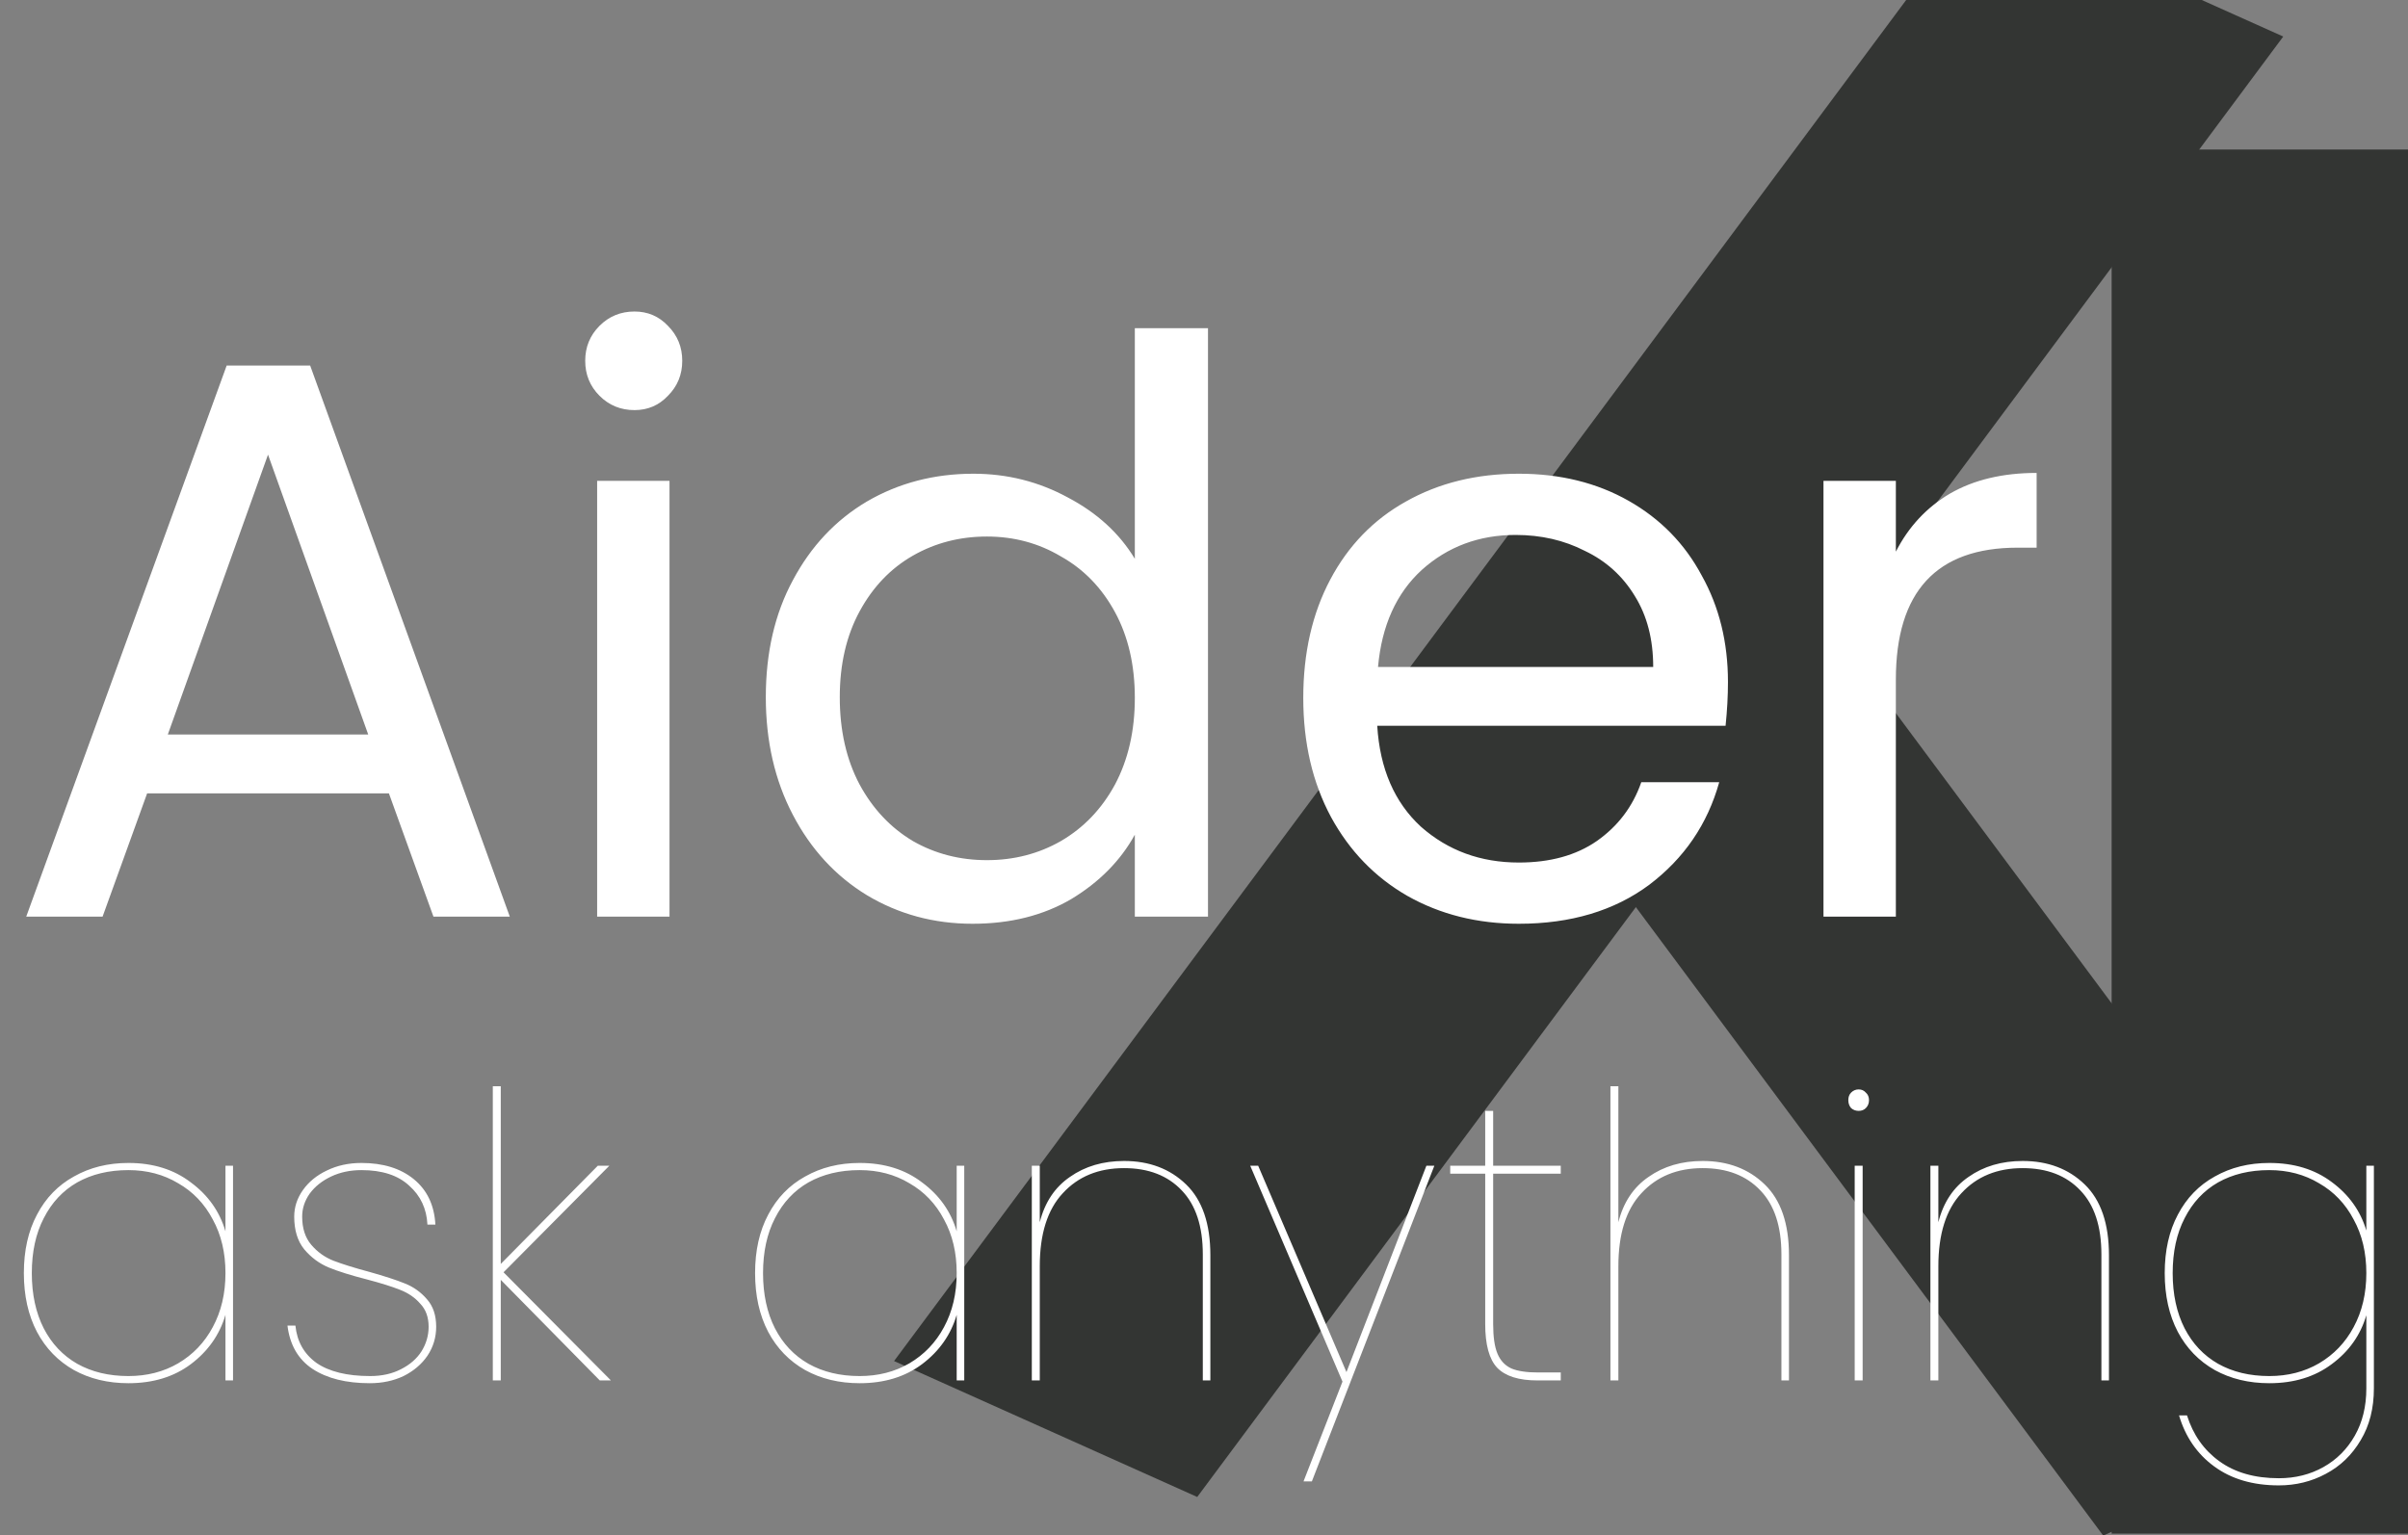 <svg width="218" height="139" viewBox="0 0 218 139" fill="none" xmlns="http://www.w3.org/2000/svg">
<rect x="0" y="0" width="218" height="139" fill="#808080" stroke="none"/>
<rect width="30.095" height="100.866" transform="matrix(0.912 -0.409 0.597 0.803 130.19 58.054)" fill="#333533"/>
<rect x="191.169" y="13.54" width="26.831" height="125.333" fill="#333533"/>
<rect width="30.095" height="164.688" transform="matrix(0.912 0.409 -0.597 0.803 179.259 -9)" fill="#333533"/>
<path d="M35.208 71.84H13.32L9.288 83H2.376L20.52 33.104H28.08L46.152 83H39.24L35.208 71.84ZM33.336 66.512L24.264 41.168L15.192 66.512H33.336ZM57.444 37.136C56.196 37.136 55.14 36.704 54.276 35.84C53.412 34.976 52.98 33.92 52.98 32.672C52.98 31.424 53.412 30.368 54.276 29.504C55.14 28.64 56.196 28.208 57.444 28.208C58.644 28.208 59.652 28.64 60.468 29.504C61.332 30.368 61.764 31.424 61.764 32.672C61.764 33.92 61.332 34.976 60.468 35.84C59.652 36.704 58.644 37.136 57.444 37.136ZM60.612 43.544V83H54.06V43.544H60.612ZM69.33 63.128C69.33 59.096 70.146 55.568 71.778 52.544C73.41 49.472 75.642 47.096 78.474 45.416C81.354 43.736 84.57 42.896 88.122 42.896C91.194 42.896 94.05 43.616 96.69 45.056C99.33 46.448 101.346 48.296 102.738 50.6V29.72H109.362V83H102.738V75.584C101.442 77.936 99.522 79.88 96.978 81.416C94.434 82.904 91.458 83.648 88.05 83.648C84.546 83.648 81.354 82.784 78.474 81.056C75.642 79.328 73.41 76.904 71.778 73.784C70.146 70.664 69.33 67.112 69.33 63.128ZM102.738 63.2C102.738 60.224 102.138 57.632 100.938 55.424C99.738 53.216 98.106 51.536 96.042 50.384C94.026 49.184 91.794 48.584 89.346 48.584C86.898 48.584 84.666 49.16 82.65 50.312C80.634 51.464 79.026 53.144 77.826 55.352C76.626 57.56 76.026 60.152 76.026 63.128C76.026 66.152 76.626 68.792 77.826 71.048C79.026 73.256 80.634 74.96 82.65 76.16C84.666 77.312 86.898 77.888 89.346 77.888C91.794 77.888 94.026 77.312 96.042 76.16C98.106 74.96 99.738 73.256 100.938 71.048C102.138 68.792 102.738 66.176 102.738 63.2ZM156.435 61.76C156.435 63.008 156.363 64.328 156.219 65.72H124.683C124.923 69.608 126.243 72.656 128.643 74.864C131.091 77.024 134.043 78.104 137.499 78.104C140.331 78.104 142.683 77.456 144.555 76.16C146.475 74.816 147.819 73.04 148.587 70.832H155.643C154.587 74.624 152.475 77.72 149.307 80.12C146.139 82.472 142.203 83.648 137.499 83.648C133.755 83.648 130.395 82.808 127.419 81.128C124.491 79.448 122.187 77.072 120.507 74C118.827 70.88 117.987 67.28 117.987 63.2C117.987 59.12 118.803 55.544 120.435 52.472C122.067 49.4 124.347 47.048 127.275 45.416C130.251 43.736 133.659 42.896 137.499 42.896C141.243 42.896 144.555 43.712 147.435 45.344C150.315 46.976 152.523 49.232 154.059 52.112C155.643 54.944 156.435 58.16 156.435 61.76ZM149.667 60.392C149.667 57.896 149.115 55.76 148.011 53.984C146.907 52.16 145.395 50.792 143.475 49.88C141.603 48.92 139.515 48.44 137.211 48.44C133.899 48.44 131.067 49.496 128.715 51.608C126.411 53.72 125.091 56.648 124.755 60.392H149.667ZM171.635 49.952C172.787 47.696 174.419 45.944 176.531 44.696C178.691 43.448 181.307 42.824 184.379 42.824V49.592H182.651C175.307 49.592 171.635 53.576 171.635 61.544V83H165.083V43.544H171.635V49.952Z" fill="white"/>
<path d="M2.16 115.28C2.16 113.24 2.556 111.476 3.348 109.988C4.14 108.476 5.256 107.324 6.696 106.532C8.136 105.716 9.78 105.308 11.628 105.308C13.86 105.308 15.744 105.896 17.28 107.072C18.84 108.224 19.884 109.7 20.412 111.5V105.56H21.096V125H20.412V119.06C19.884 120.86 18.84 122.348 17.28 123.524C15.744 124.676 13.86 125.252 11.628 125.252C9.78 125.252 8.136 124.856 6.696 124.064C5.256 123.248 4.14 122.096 3.348 120.608C2.556 119.096 2.16 117.32 2.16 115.28ZM20.412 115.28C20.412 113.432 20.028 111.812 19.26 110.42C18.516 109.004 17.472 107.912 16.128 107.144C14.808 106.352 13.308 105.956 11.628 105.956C9.852 105.956 8.304 106.328 6.984 107.072C5.688 107.816 4.68 108.896 3.96 110.312C3.24 111.704 2.88 113.36 2.88 115.28C2.88 117.2 3.24 118.868 3.96 120.284C4.68 121.676 5.688 122.744 6.984 123.488C8.304 124.232 9.852 124.604 11.628 124.604C13.308 124.604 14.808 124.22 16.128 123.452C17.472 122.66 18.516 121.568 19.26 120.176C20.028 118.76 20.412 117.128 20.412 115.28ZM33.476 125.252C31.34 125.252 29.612 124.82 28.292 123.956C26.996 123.092 26.24 121.784 26.024 120.032H26.744C26.888 121.472 27.524 122.6 28.652 123.416C29.804 124.208 31.424 124.604 33.512 124.604C34.568 124.604 35.492 124.4 36.284 123.992C37.1 123.584 37.724 123.044 38.156 122.372C38.588 121.676 38.804 120.932 38.804 120.14C38.804 119.276 38.552 118.58 38.048 118.052C37.568 117.5 36.956 117.08 36.212 116.792C35.492 116.504 34.496 116.192 33.224 115.856C31.808 115.496 30.656 115.136 29.768 114.776C28.904 114.416 28.16 113.864 27.536 113.12C26.936 112.376 26.636 111.392 26.636 110.168C26.636 109.304 26.9 108.5 27.428 107.756C27.956 107.012 28.676 106.424 29.588 105.992C30.524 105.536 31.568 105.308 32.72 105.308C34.688 105.308 36.272 105.8 37.472 106.784C38.672 107.768 39.32 109.136 39.416 110.888H38.696C38.624 109.448 38.072 108.272 37.04 107.36C36.032 106.424 34.592 105.956 32.72 105.956C31.712 105.956 30.8 106.148 29.984 106.532C29.168 106.916 28.52 107.432 28.04 108.08C27.584 108.728 27.356 109.424 27.356 110.168C27.356 111.224 27.632 112.076 28.184 112.724C28.736 113.372 29.408 113.852 30.2 114.164C31.016 114.476 32.096 114.812 33.44 115.172C34.808 115.556 35.876 115.904 36.644 116.216C37.436 116.528 38.108 117.008 38.66 117.656C39.212 118.28 39.488 119.108 39.488 120.14C39.488 121.1 39.224 121.976 38.696 122.768C38.168 123.536 37.448 124.148 36.536 124.604C35.624 125.036 34.604 125.252 33.476 125.252ZM54.299 125L45.335 115.892V125H44.615V98.36H45.335V114.452L54.119 105.56H55.163L45.587 115.208L55.307 125H54.299ZM68.359 115.28C68.359 113.24 68.755 111.476 69.547 109.988C70.339 108.476 71.455 107.324 72.895 106.532C74.335 105.716 75.979 105.308 77.827 105.308C80.059 105.308 81.943 105.896 83.479 107.072C85.039 108.224 86.083 109.7 86.611 111.5V105.56H87.295V125H86.611V119.06C86.083 120.86 85.039 122.348 83.479 123.524C81.943 124.676 80.059 125.252 77.827 125.252C75.979 125.252 74.335 124.856 72.895 124.064C71.455 123.248 70.339 122.096 69.547 120.608C68.755 119.096 68.359 117.32 68.359 115.28ZM86.611 115.28C86.611 113.432 86.227 111.812 85.459 110.42C84.715 109.004 83.671 107.912 82.327 107.144C81.007 106.352 79.507 105.956 77.827 105.956C76.051 105.956 74.503 106.328 73.183 107.072C71.887 107.816 70.879 108.896 70.159 110.312C69.439 111.704 69.079 113.36 69.079 115.28C69.079 117.2 69.439 118.868 70.159 120.284C70.879 121.676 71.887 122.744 73.183 123.488C74.503 124.232 76.051 124.604 77.827 124.604C79.507 124.604 81.007 124.22 82.327 123.452C83.671 122.66 84.715 121.568 85.459 120.176C86.227 118.76 86.611 117.128 86.611 115.28ZM101.764 105.128C104.044 105.128 105.916 105.836 107.38 107.252C108.844 108.668 109.576 110.804 109.576 113.66V125H108.892V113.588C108.892 111.044 108.256 109.112 106.984 107.792C105.712 106.448 103.972 105.776 101.764 105.776C99.46 105.776 97.612 106.532 96.22 108.044C94.828 109.532 94.132 111.74 94.132 114.668V125H93.412V105.56H94.132V110.672C94.588 108.872 95.5 107.504 96.868 106.568C98.236 105.608 99.868 105.128 101.764 105.128ZM129.853 105.56L118.765 134.144H118.009L121.537 125.108L113.185 105.56H113.905L121.897 124.244L129.133 105.56H129.853ZM135.178 106.28V119.888C135.178 121.064 135.31 121.964 135.574 122.588C135.838 123.212 136.258 123.656 136.834 123.92C137.41 124.16 138.214 124.28 139.246 124.28H141.298V125H139.174C137.494 125 136.282 124.616 135.538 123.848C134.818 123.08 134.458 121.76 134.458 119.888V106.28H131.29V105.56H134.458V100.592H135.178V105.56H141.298V106.28H135.178ZM154.146 105.128C156.426 105.128 158.298 105.836 159.762 107.252C161.226 108.668 161.958 110.804 161.958 113.66V125H161.274V113.588C161.274 111.044 160.638 109.112 159.366 107.792C158.094 106.448 156.354 105.776 154.146 105.776C151.842 105.776 149.994 106.532 148.602 108.044C147.21 109.532 146.514 111.74 146.514 114.668V125H145.794V98.36H146.514V110.672C146.97 108.872 147.882 107.504 149.25 106.568C150.618 105.608 152.25 105.128 154.146 105.128ZM168.268 100.592C168.004 100.592 167.776 100.508 167.584 100.34C167.416 100.148 167.332 99.908 167.332 99.62C167.332 99.332 167.416 99.104 167.584 98.936C167.776 98.744 168.004 98.648 168.268 98.648C168.532 98.648 168.748 98.744 168.916 98.936C169.108 99.104 169.204 99.332 169.204 99.62C169.204 99.908 169.108 100.148 168.916 100.34C168.748 100.508 168.532 100.592 168.268 100.592ZM168.628 105.56V125H167.908V105.56H168.628ZM183.115 105.128C185.395 105.128 187.267 105.836 188.731 107.252C190.195 108.668 190.927 110.804 190.927 113.66V125H190.243V113.588C190.243 111.044 189.607 109.112 188.335 107.792C187.063 106.448 185.323 105.776 183.115 105.776C180.811 105.776 178.963 106.532 177.571 108.044C176.179 109.532 175.483 111.74 175.483 114.668V125H174.763V105.56H175.483V110.672C175.939 108.872 176.851 107.504 178.219 106.568C179.587 105.608 181.219 105.128 183.115 105.128ZM205.444 105.308C207.676 105.308 209.56 105.884 211.096 107.036C212.656 108.188 213.7 109.652 214.228 111.428V105.56H214.912V125.72C214.912 127.52 214.516 129.08 213.724 130.4C212.932 131.744 211.876 132.764 210.556 133.46C209.26 134.156 207.844 134.504 206.308 134.504C203.956 134.504 202 133.928 200.44 132.776C198.904 131.648 197.848 130.112 197.272 128.168H197.992C198.544 129.92 199.516 131.3 200.908 132.308C202.324 133.34 204.124 133.856 206.308 133.856C207.796 133.856 209.14 133.52 210.34 132.848C211.54 132.176 212.488 131.228 213.184 130.004C213.88 128.78 214.228 127.352 214.228 125.72V119.096C213.7 120.896 212.656 122.372 211.096 123.524C209.56 124.676 207.676 125.252 205.444 125.252C203.596 125.252 201.952 124.856 200.512 124.064C199.072 123.248 197.956 122.096 197.164 120.608C196.372 119.096 195.976 117.32 195.976 115.28C195.976 113.24 196.372 111.476 197.164 109.988C197.956 108.476 199.072 107.324 200.512 106.532C201.952 105.716 203.596 105.308 205.444 105.308ZM214.228 115.28C214.228 113.432 213.844 111.812 213.076 110.42C212.332 109.004 211.288 107.912 209.944 107.144C208.624 106.352 207.124 105.956 205.444 105.956C203.668 105.956 202.12 106.328 200.8 107.072C199.504 107.816 198.496 108.896 197.776 110.312C197.056 111.704 196.696 113.36 196.696 115.28C196.696 117.2 197.056 118.868 197.776 120.284C198.496 121.676 199.504 122.744 200.8 123.488C202.12 124.232 203.668 124.604 205.444 124.604C207.124 124.604 208.624 124.22 209.944 123.452C211.288 122.66 212.332 121.568 213.076 120.176C213.844 118.76 214.228 117.128 214.228 115.28Z" fill="white"/>
</svg>
